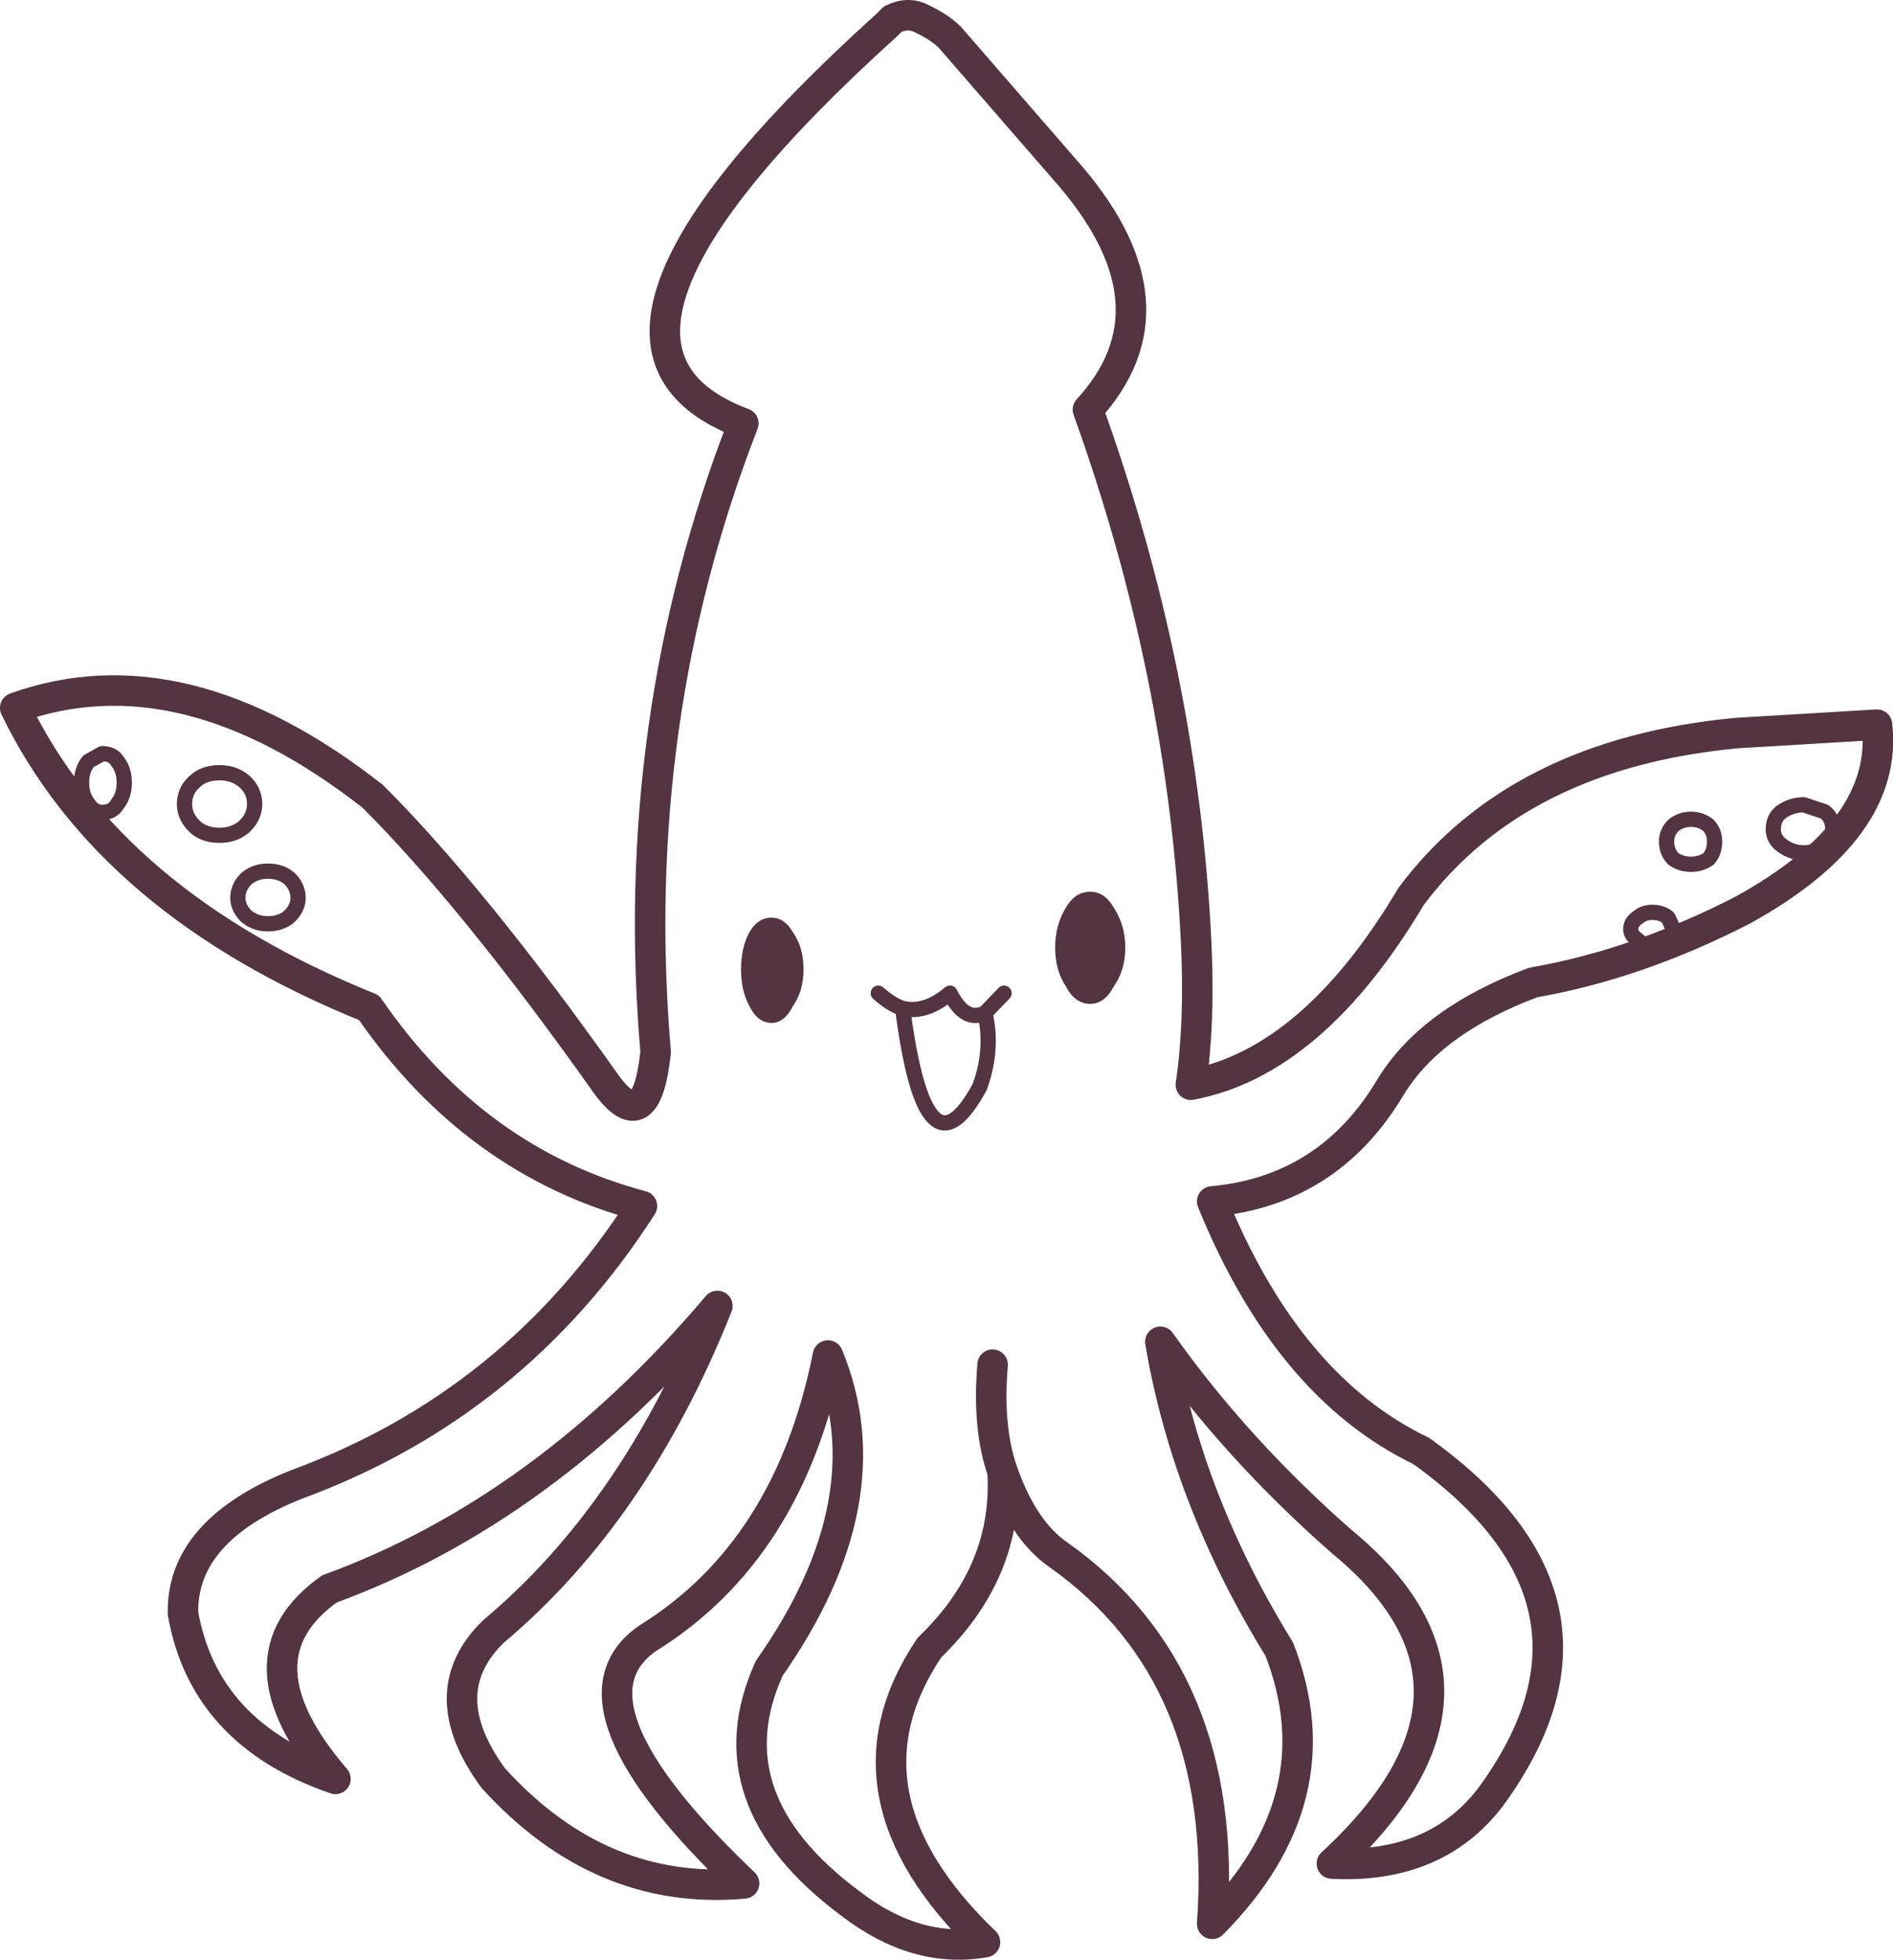 <?xml version="1.0" encoding="UTF-8" standalone="no"?>
<svg xmlns:xlink="http://www.w3.org/1999/xlink" height="128.45px" width="124.15px" xmlns="http://www.w3.org/2000/svg">
  <g transform="matrix(1.0, 0.0, 0.0, 1.0, 62.1, 64.25)">
    <path d="M-9.4 -0.7 Q-9.4 0.7 -10.1 1.7 -10.65 2.8 -11.5 2.8 -12.4 2.8 -12.95 1.7 -13.5 0.7 -13.5 -0.7 -13.5 -2.15 -12.95 -3.15 -12.4 -4.1 -11.5 -4.1 -10.65 -4.1 -10.1 -3.15 -9.4 -2.15 -9.4 -0.7 M11.7 -2.15 Q11.7 -0.65 10.95 0.4 10.35 1.55 9.4 1.55 8.4 1.55 7.8 0.4 7.1 -0.65 7.1 -2.15 7.1 -3.6 7.8 -4.75 8.4 -5.8 9.4 -5.8 10.35 -5.8 10.95 -4.75 11.7 -3.6 11.7 -2.15" fill="#543343" fill-rule="evenodd" stroke="none"/>
    <path d="M3.65 32.2 Q4.05 38.75 -1.15 43.75 -7.6 53.35 2.5 63.05 -2.0 63.85 -6.35 60.5 -15.55 53.65 -11.65 45.1 -3.9 34.05 -7.8 24.6 -10.35 37.4 -19.65 43.15 -25.7 47.4 -13.3 59.2 -22.7 60.05 -29.75 52.3 -33.85 46.7 -29.75 42.7 -20.45 34.9 -15.05 21.35 -26.4 34.75 -40.5 39.9 -46.9 44.45 -40.1 52.35 -48.7 49.4 -50.1 41.5 -50.2 36.05 -42.65 33.05 -28.35 27.8 -20.0 14.8 -30.95 11.9 -37.9 1.8 -54.9 -5.05 -61.1 -17.85 -50.1 -21.8 -37.65 -12.05 -31.0 -5.4 -22.35 6.8 -19.7 10.45 -19.1 4.7 -20.95 -16.95 -13.35 -36.5 -27.15 -41.65 -3.95 -62.6 L-3.55 -63.0 Q-2.5 -63.5 -1.6 -63.0 -0.45 -62.45 0.2 -61.8 L8.15 -52.65 Q15.4 -44.1 9.25 -37.4 15.5 -20.05 16.35 -2.45 16.6 2.85 16.0 6.85 24.0 5.35 30.45 -5.5 37.45 -14.85 51.8 -16.2 L61.0 -16.75 Q61.8 -9.9 52.2 -4.6 45.3 -1.05 38.45 0.15 31.75 2.65 29.1 7.0 25.05 13.8 17.4 14.5 22.35 26.65 31.1 30.85 45.0 40.8 35.65 53.55 32.05 58.25 25.25 57.9 37.65 46.45 25.9 36.8 18.95 30.7 14.0 23.7 15.75 34.05 21.8 43.85 25.6 53.6 17.4 61.85 18.55 45.6 7.3 37.65 5.0 36.05 3.65 32.2 2.65 29.35 3.0 25.2" fill="none" stroke="#543343" stroke-linecap="round" stroke-linejoin="round" stroke-width="2.0"/>
    <path d="M-45.4 -11.55 Q-45.4 -10.7 -46.1 -10.05 -46.75 -9.5 -47.7 -9.5 -48.7 -9.5 -49.3 -10.05 -50.0 -10.7 -50.0 -11.55 -50.0 -12.45 -49.3 -13.05 -48.7 -13.6 -47.7 -13.6 -46.75 -13.6 -46.1 -13.05 -45.4 -12.45 -45.4 -11.55 M-53.95 -12.95 Q-53.95 -12.1 -54.4 -11.55 -54.7 -11.0 -55.4 -11.0 -55.95 -11.0 -56.3 -11.55 -56.75 -12.1 -56.75 -12.95 -56.75 -13.8 -56.3 -14.35 L-55.4 -14.85 Q-54.7 -14.85 -54.4 -14.35 -53.95 -13.8 -53.95 -12.95 M-42.55 -5.4 Q-42.55 -4.75 -43.1 -4.2 -43.65 -3.7 -44.55 -3.7 -45.35 -3.7 -45.95 -4.2 -46.5 -4.75 -46.5 -5.4 -46.5 -6.1 -45.95 -6.65 -45.35 -7.15 -44.55 -7.15 -43.65 -7.15 -43.1 -6.65 -42.55 -6.1 -42.55 -5.4 M50.35 -9.1 Q50.35 -8.4 49.95 -7.95 49.45 -7.6 48.8 -7.6 48.15 -7.6 47.65 -7.95 47.2 -8.4 47.2 -9.1 47.2 -9.7 47.65 -10.15 48.15 -10.55 48.8 -10.55 49.45 -10.55 49.95 -10.15 50.35 -9.7 50.35 -9.1 M47.65 -3.35 Q47.65 -2.95 47.3 -2.65 46.9 -2.25 46.25 -2.25 45.7 -2.25 45.3 -2.65 44.85 -2.95 44.85 -3.35 44.85 -3.8 45.3 -4.1 45.7 -4.45 46.25 -4.45 46.9 -4.45 47.3 -4.1 L47.65 -3.35 M58.1 -9.9 Q58.1 -9.25 57.55 -8.85 57.0 -8.35 56.2 -8.35 55.4 -8.35 54.75 -8.85 54.2 -9.25 54.2 -9.9 54.2 -10.65 54.75 -11.05 55.4 -11.5 56.2 -11.5 L57.55 -11.05 Q58.1 -10.65 58.1 -9.9 M-4.5 0.85 Q-3.65 1.6 -2.9 1.85 -1.4 2.2 0.2 0.85 1.2 2.8 2.5 2.15 L3.75 0.85 M-2.9 1.85 Q-1.4 13.55 2.15 7.0 3.05 4.55 2.5 2.15" fill="none" stroke="#543343" stroke-linecap="round" stroke-linejoin="round" stroke-width="1.0"/>
  </g>
</svg>

